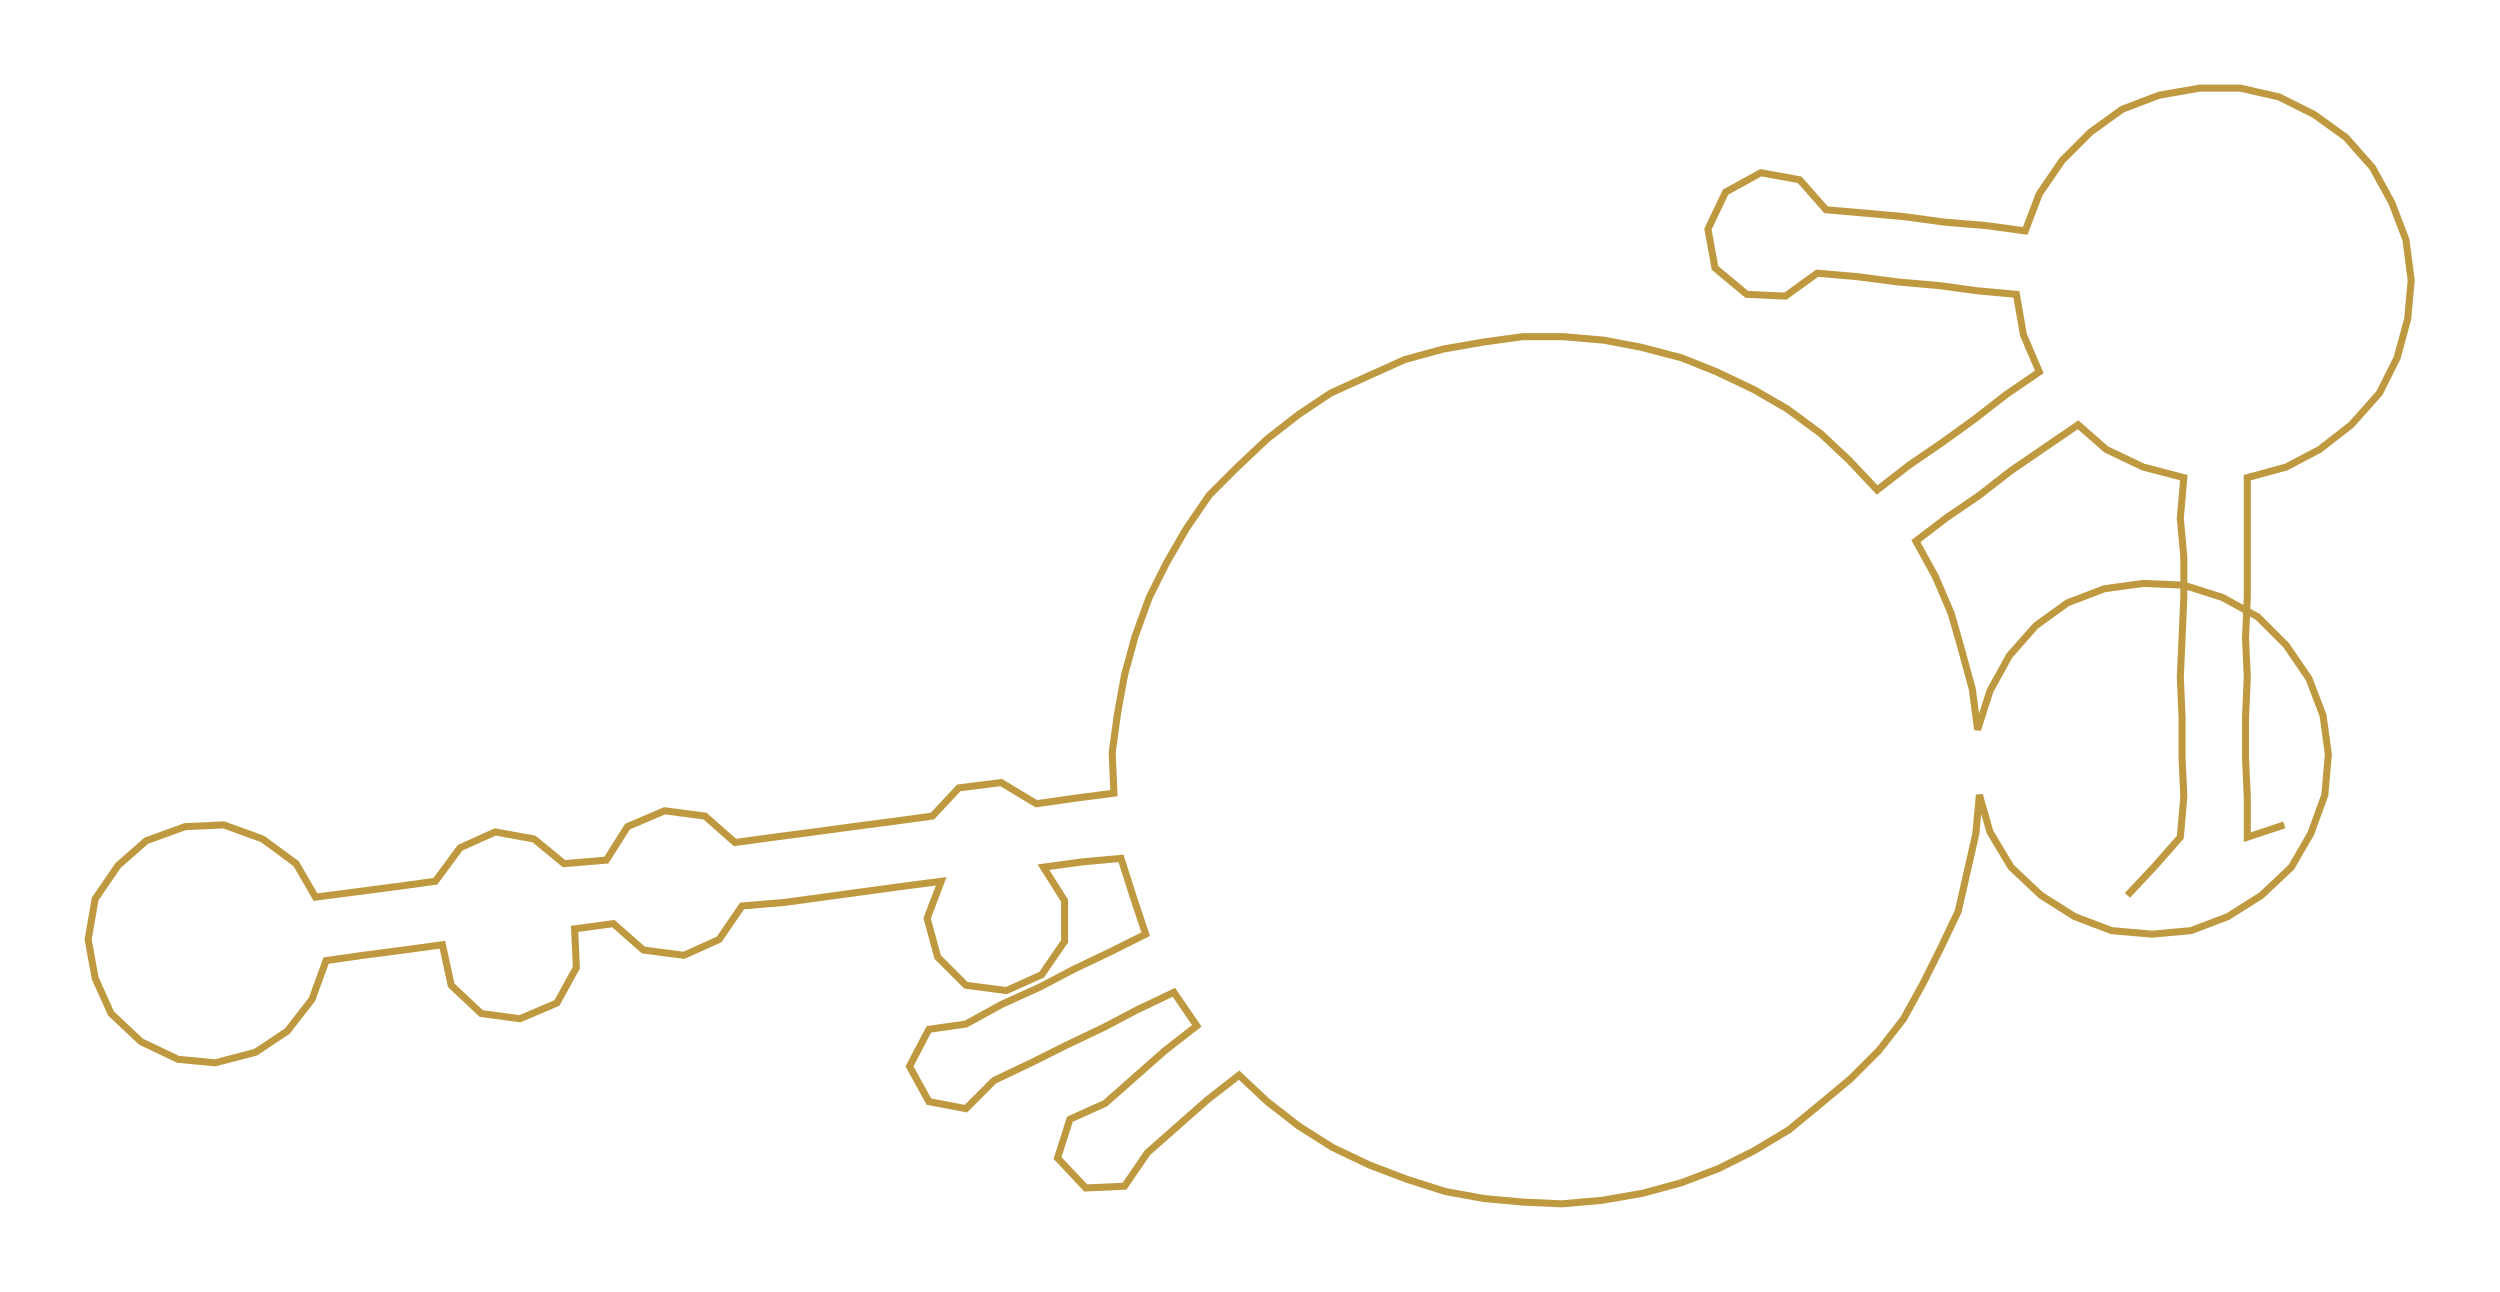 <ns0:svg xmlns:ns0="http://www.w3.org/2000/svg" width="300px" height="155.055px" viewBox="0 0 1418.38 733.09"><ns0:path style="stroke:#bf9940;stroke-width:4px;fill:none;" d="M1207 508 L1207 508 L1222 492 L1237 475 L1239 452 L1238 430 L1238 407 L1237 384 L1238 362 L1239 339 L1239 316 L1237 294 L1239 271 L1216 265 L1195 255 L1179 241 L1160 254 L1141 267 L1123 281 L1104 294 L1087 307 L1098 327 L1107 348 L1113 369 L1119 391 L1122 414 L1129 392 L1140 372 L1155 355 L1173 342 L1194 334 L1216 331 L1239 332 L1261 339 L1281 350 L1297 366 L1310 385 L1318 406 L1321 428 L1319 451 L1311 473 L1300 492 L1283 508 L1264 520 L1243 528 L1221 530 L1198 528 L1177 520 L1158 508 L1141 492 L1129 472 L1123 451 L1121 473 L1116 495 L1111 517 L1101 538 L1091 558 L1080 578 L1066 596 L1050 612 L1032 627 L1015 641 L995 653 L975 663 L954 671 L932 677 L909 681 L886 683 L864 682 L842 680 L820 676 L798 669 L777 661 L756 651 L737 639 L719 625 L703 610 L685 624 L668 639 L651 654 L638 673 L616 674 L600 657 L607 635 L627 626 L644 611 L661 596 L679 582 L666 563 L645 573 L626 583 L605 593 L585 603 L564 613 L548 629 L527 625 L516 605 L527 584 L548 581 L568 570 L590 560 L609 550 L630 540 L650 530 L643 509 L636 487 L614 489 L592 492 L604 511 L604 534 L591 553 L571 562 L548 559 L532 543 L526 521 L534 500 L511 503 L489 506 L467 509 L445 512 L421 514 L408 533 L388 542 L365 539 L348 524 L326 527 L327 549 L316 569 L295 578 L273 575 L256 559 L251 536 L229 539 L206 542 L185 545 L177 567 L163 585 L145 597 L122 603 L101 601 L80 591 L63 575 L54 555 L50 533 L54 510 L67 491 L83 477 L105 469 L127 468 L149 476 L168 490 L179 509 L202 506 L225 503 L247 500 L261 481 L281 472 L303 476 L320 490 L344 488 L356 469 L377 460 L400 463 L417 478 L439 475 L462 472 L484 469 L507 466 L529 463 L544 447 L568 444 L588 456 L609 453 L632 450 L631 427 L634 405 L638 383 L644 361 L652 339 L662 319 L673 300 L686 281 L702 265 L719 249 L737 235 L755 223 L777 213 L797 204 L819 198 L842 194 L864 191 L887 191 L910 193 L931 197 L954 203 L974 211 L995 221 L1014 232 L1033 246 L1049 261 L1065 278 L1083 264 L1102 251 L1120 238 L1138 224 L1157 211 L1148 190 L1144 167 L1122 165 L1100 162 L1077 160 L1054 157 L1031 155 L1013 168 L991 167 L973 152 L969 130 L979 109 L999 98 L1021 102 L1036 119 L1059 121 L1081 123 L1103 126 L1127 128 L1149 131 L1157 110 L1170 91 L1186 75 L1204 62 L1225 54 L1248 50 L1271 50 L1293 55 L1313 65 L1331 78 L1346 95 L1357 115 L1365 136 L1368 159 L1366 181 L1360 203 L1350 223 L1334 241 L1316 255 L1297 265 L1275 271 L1275 294 L1275 316 L1275 339 L1274 362 L1275 384 L1274 407 L1274 430 L1275 452 L1275 475 L1296 468" /></ns0:svg>